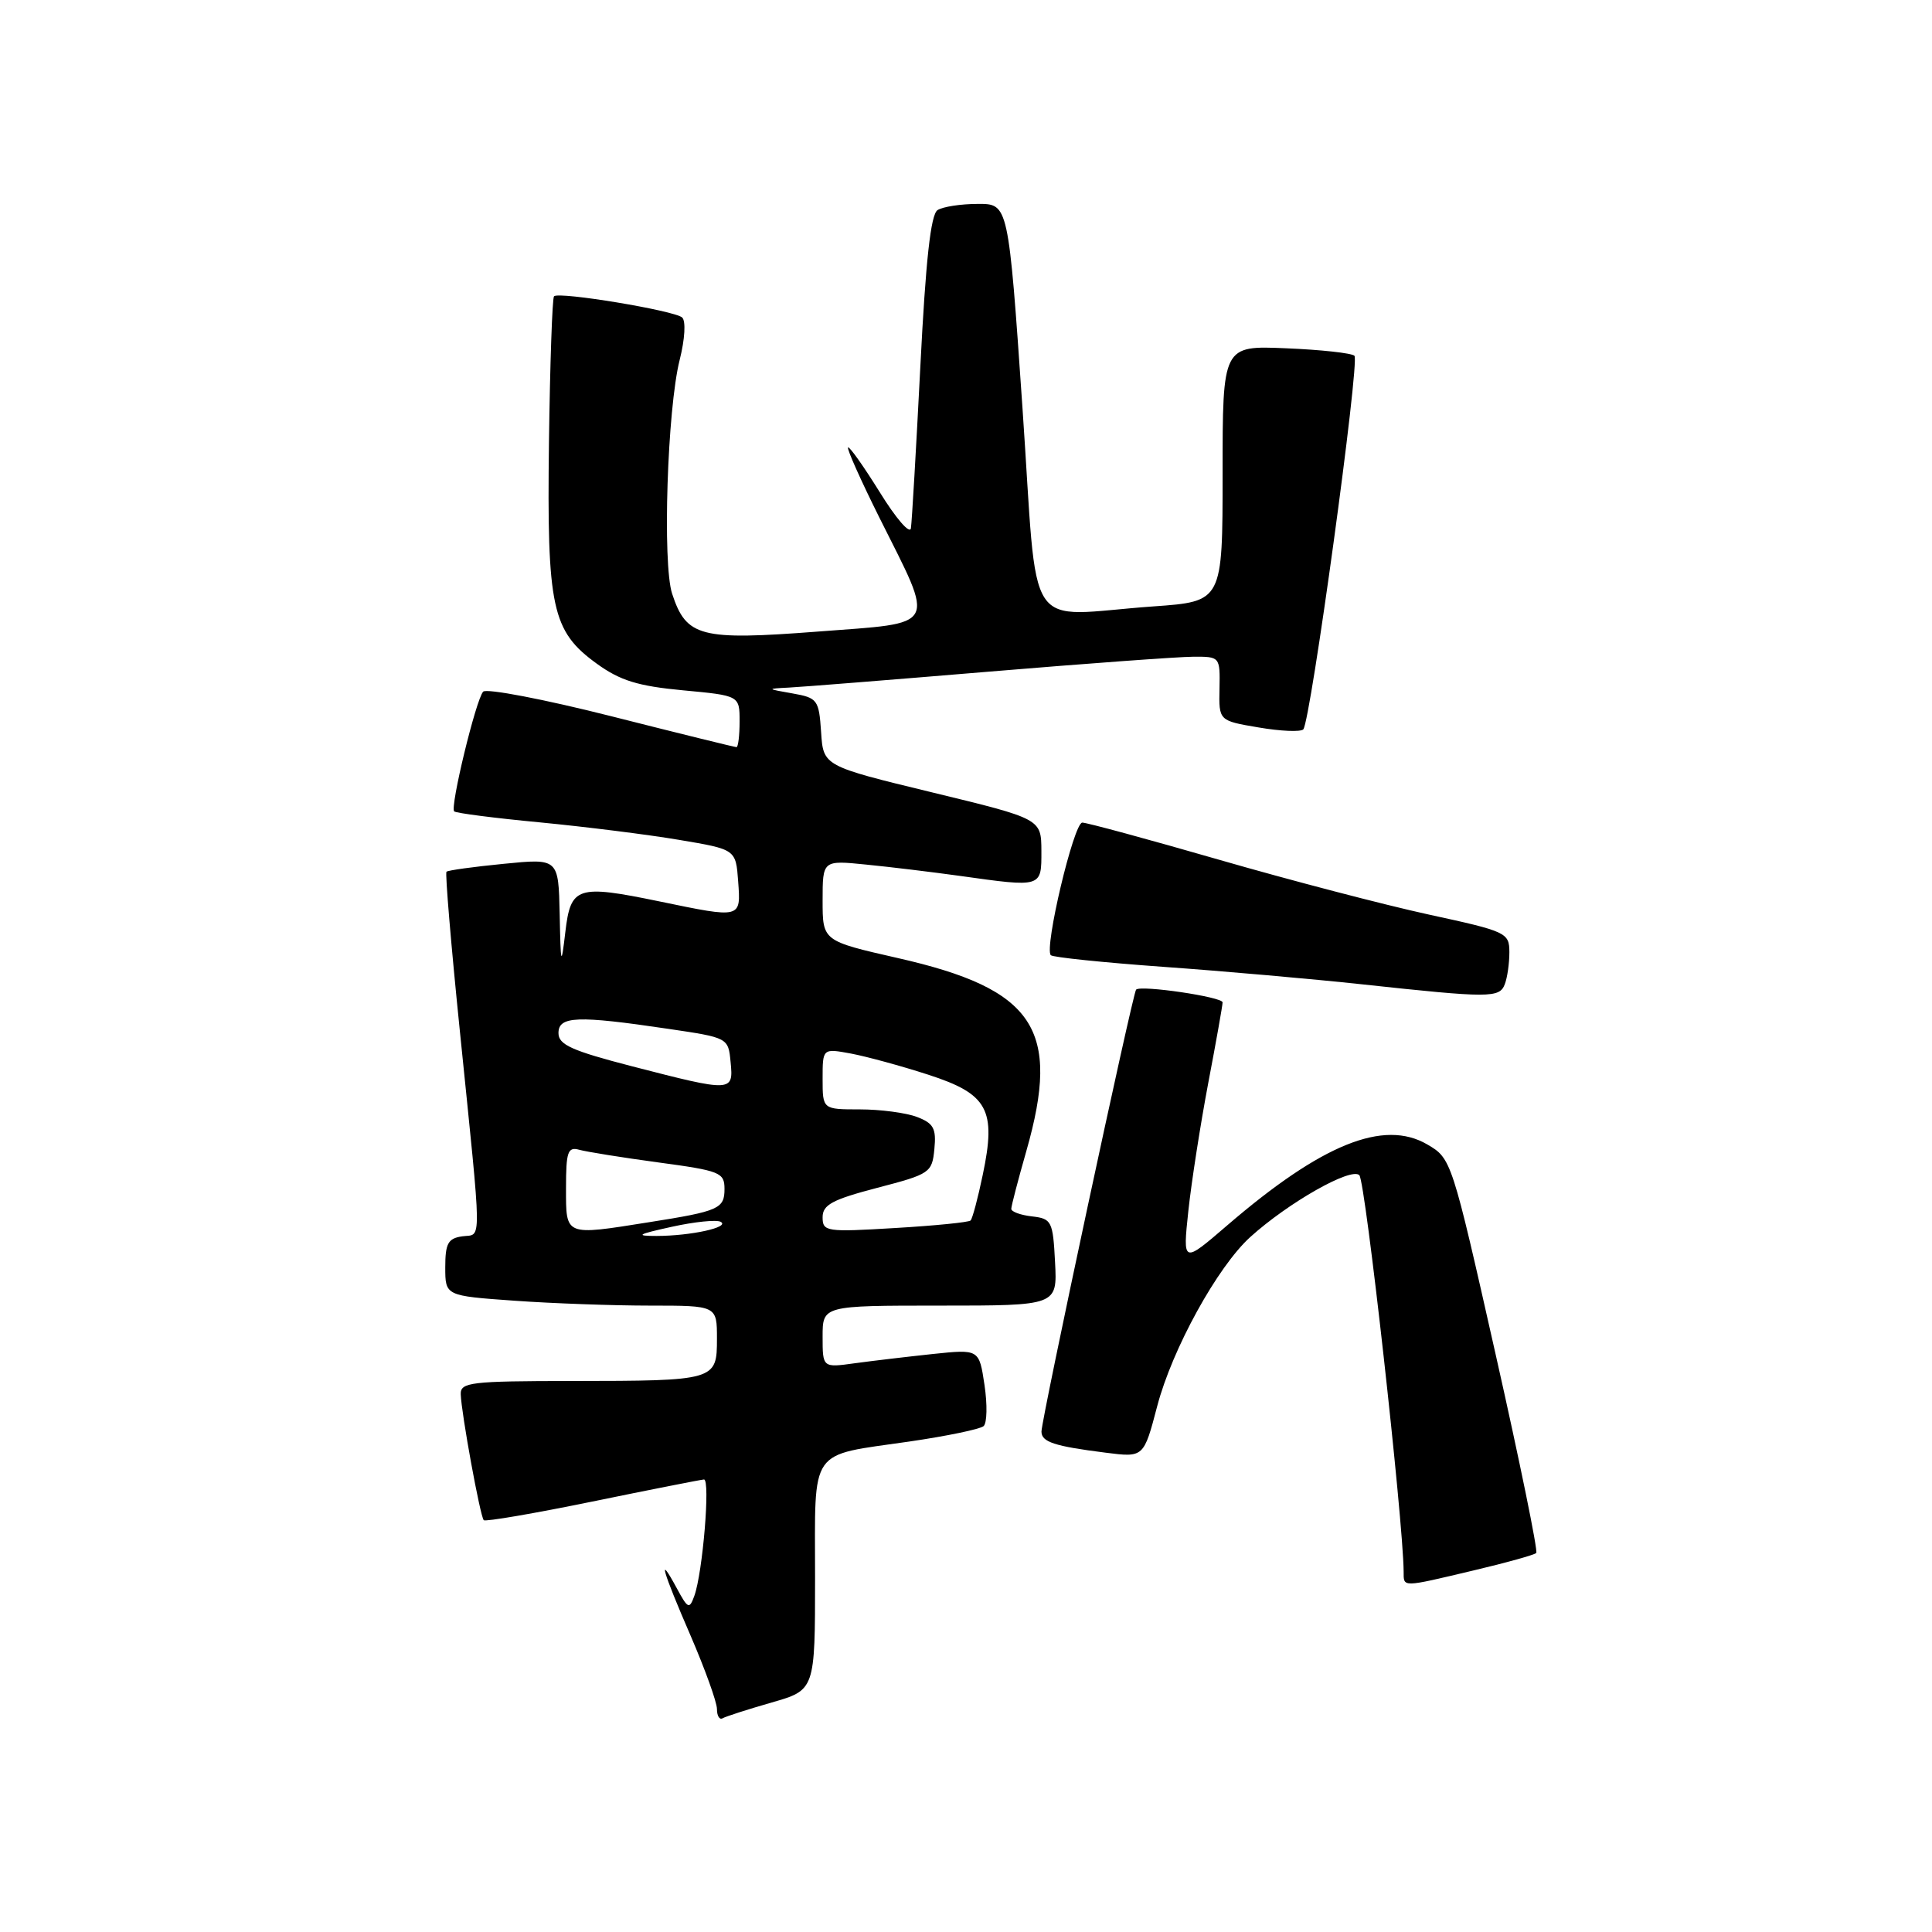 <?xml version="1.0" encoding="UTF-8" standalone="no"?>
<!DOCTYPE svg PUBLIC "-//W3C//DTD SVG 1.1//EN" "http://www.w3.org/Graphics/SVG/1.1/DTD/svg11.dtd" >
<svg xmlns="http://www.w3.org/2000/svg" xmlns:xlink="http://www.w3.org/1999/xlink" version="1.1" viewBox="0 0 256 256">
 <g >
 <path fill="currentColor"
d=" M 102.25 225.59 C 108.00 223.94 108.00 223.94 108.00 209.01 C 108.00 191.58 107.05 192.96 120.50 191.01 C 125.45 190.29 129.87 189.37 130.33 188.97 C 130.79 188.57 130.84 186.11 130.45 183.51 C 129.74 178.77 129.74 178.77 123.62 179.41 C 120.25 179.77 115.59 180.32 113.25 180.64 C 109.00 181.23 109.00 181.23 109.00 177.11 C 109.00 173.00 109.00 173.00 124.55 173.00 C 140.10 173.00 140.10 173.00 139.80 167.25 C 139.52 161.81 139.35 161.48 136.75 161.18 C 135.24 161.01 134.00 160.56 134.00 160.18 C 134.00 159.80 134.90 156.35 136.00 152.50 C 140.62 136.33 137.10 131.05 118.93 126.94 C 109.00 124.68 109.00 124.68 109.00 119.33 C 109.00 113.98 109.00 113.98 114.75 114.56 C 117.91 114.87 123.51 115.55 127.19 116.06 C 138.11 117.59 138.00 117.62 137.99 112.75 C 137.97 108.50 137.97 108.50 123.53 105.00 C 109.09 101.50 109.09 101.50 108.80 97.00 C 108.51 92.72 108.33 92.47 105.00 91.88 C 101.57 91.28 101.56 91.26 104.50 91.11 C 106.15 91.03 118.07 90.08 131.00 89.00 C 143.93 87.92 156.11 87.03 158.09 87.02 C 161.66 87.00 161.67 87.02 161.59 91.25 C 161.50 95.50 161.50 95.50 166.77 96.39 C 169.67 96.89 172.33 97.00 172.69 96.65 C 173.65 95.68 180.21 47.87 179.47 47.14 C 179.12 46.79 175.05 46.34 170.42 46.15 C 162.00 45.79 162.00 45.79 162.00 62.75 C 162.00 79.70 162.00 79.70 152.85 80.35 C 135.41 81.59 137.61 84.92 135.48 54.00 C 133.62 27.00 133.62 27.00 129.56 27.02 C 127.33 27.02 124.93 27.39 124.23 27.84 C 123.33 28.41 122.66 34.48 121.95 48.57 C 121.39 59.53 120.83 69.17 120.70 70.00 C 120.56 70.83 118.71 68.68 116.58 65.23 C 114.44 61.79 112.55 59.12 112.37 59.29 C 112.19 59.47 114.06 63.64 116.51 68.56 C 123.96 83.46 124.50 82.45 108.33 83.69 C 92.79 84.88 90.94 84.40 89.06 78.67 C 87.76 74.70 88.42 54.17 90.06 47.69 C 90.76 44.91 90.89 42.53 90.39 42.07 C 89.37 41.15 74.06 38.61 73.41 39.26 C 73.18 39.49 72.88 48.19 72.74 58.59 C 72.46 80.57 73.12 83.63 79.09 87.95 C 82.17 90.18 84.53 90.91 90.49 91.47 C 98.00 92.17 98.00 92.17 98.00 95.59 C 98.00 97.46 97.81 99.00 97.59 99.00 C 97.36 99.00 89.89 97.16 80.98 94.90 C 72.08 92.65 64.45 91.19 64.02 91.65 C 63.06 92.71 59.61 106.94 60.18 107.51 C 60.40 107.74 65.52 108.40 71.55 108.97 C 77.57 109.55 85.88 110.59 90.00 111.29 C 97.50 112.55 97.50 112.55 97.81 116.78 C 98.17 121.73 98.29 121.70 87.37 119.44 C 76.46 117.19 75.62 117.46 74.91 123.50 C 74.36 128.15 74.30 127.98 74.16 121.12 C 74.00 113.74 74.00 113.74 66.75 114.46 C 62.76 114.85 59.35 115.32 59.16 115.51 C 58.97 115.70 59.77 125.22 60.94 136.68 C 63.90 165.81 63.88 163.45 61.25 163.82 C 59.37 164.09 59.00 164.76 59.00 167.92 C 59.00 171.70 59.00 171.70 68.15 172.35 C 73.19 172.71 81.29 173.00 86.15 173.00 C 95.00 173.00 95.00 173.00 95.00 177.38 C 95.00 182.93 94.86 182.97 75.75 182.99 C 62.35 183.00 61.00 183.16 61.05 184.75 C 61.13 187.27 63.63 200.97 64.10 201.43 C 64.32 201.65 70.80 200.54 78.50 198.96 C 86.20 197.38 92.85 196.07 93.28 196.04 C 94.14 196.00 93.12 208.37 92.00 211.47 C 91.35 213.27 91.15 213.18 89.69 210.47 C 87.04 205.57 87.78 208.15 91.50 216.72 C 93.42 221.17 95.00 225.55 95.00 226.46 C 95.00 227.37 95.34 227.92 95.75 227.68 C 96.16 227.44 99.09 226.50 102.25 225.59 Z  M 195.30 208.08 C 199.59 207.07 203.31 206.03 203.56 205.78 C 203.81 205.53 201.38 193.66 198.17 179.42 C 192.38 153.72 192.31 153.50 189.13 151.65 C 183.35 148.27 175.14 151.59 162.61 162.37 C 156.72 167.44 156.72 167.44 157.46 160.47 C 157.87 156.64 159.06 149.00 160.10 143.50 C 161.15 138.00 162.00 133.20 162.00 132.82 C 162.00 132.10 151.16 130.50 150.54 131.13 C 150.09 131.58 138.00 188.04 138.00 189.69 C 138.00 191.07 139.69 191.63 146.52 192.49 C 151.55 193.13 151.55 193.13 153.34 186.31 C 155.33 178.74 161.31 167.87 165.66 163.92 C 170.71 159.35 179.03 154.63 180.12 155.72 C 180.93 156.53 185.94 201.43 185.99 208.25 C 186.00 210.36 185.65 210.37 195.30 208.08 Z  M 199.39 130.42 C 199.73 129.55 200.00 127.64 200.00 126.17 C 199.99 123.59 199.64 123.42 189.31 121.18 C 183.44 119.90 170.95 116.64 161.57 113.93 C 152.18 111.22 144.01 109.00 143.41 109.00 C 142.28 109.00 138.33 125.66 139.24 126.57 C 139.52 126.85 146.21 127.54 154.12 128.11 C 162.03 128.67 173.90 129.72 180.50 130.43 C 197.41 132.26 198.69 132.25 199.39 130.42 Z  M 89.00 162.56 C 92.03 161.89 94.95 161.59 95.50 161.90 C 96.78 162.61 91.56 163.76 87.00 163.77 C 84.11 163.77 84.45 163.56 89.00 162.56 Z  M 75.00 157.43 C 75.00 152.61 75.23 151.93 76.75 152.35 C 77.71 152.62 82.44 153.38 87.25 154.03 C 95.41 155.13 96.00 155.36 96.00 157.54 C 96.00 160.16 95.27 160.49 86.00 161.95 C 74.76 163.74 75.00 163.83 75.00 157.43 Z  M 109.00 161.29 C 109.00 159.64 110.29 158.95 116.25 157.39 C 123.24 155.57 123.51 155.39 123.81 152.25 C 124.08 149.52 123.70 148.84 121.50 148.00 C 120.05 147.45 116.65 147.00 113.93 147.00 C 109.00 147.00 109.00 147.00 109.00 142.95 C 109.00 138.91 109.00 138.91 112.75 139.60 C 114.81 139.99 119.42 141.24 122.99 142.40 C 130.91 144.96 132.04 147.03 130.22 155.67 C 129.58 158.76 128.85 161.48 128.61 161.72 C 128.38 161.96 123.87 162.41 118.59 162.72 C 109.47 163.27 109.00 163.20 109.00 161.29 Z  M 83.75 141.29 C 75.75 139.22 74.00 138.43 74.00 136.89 C 74.00 134.63 76.49 134.54 88.50 136.32 C 96.50 137.50 96.50 137.50 96.81 140.75 C 97.20 144.71 97.03 144.72 83.75 141.29 Z "/>
</g>
</svg>
